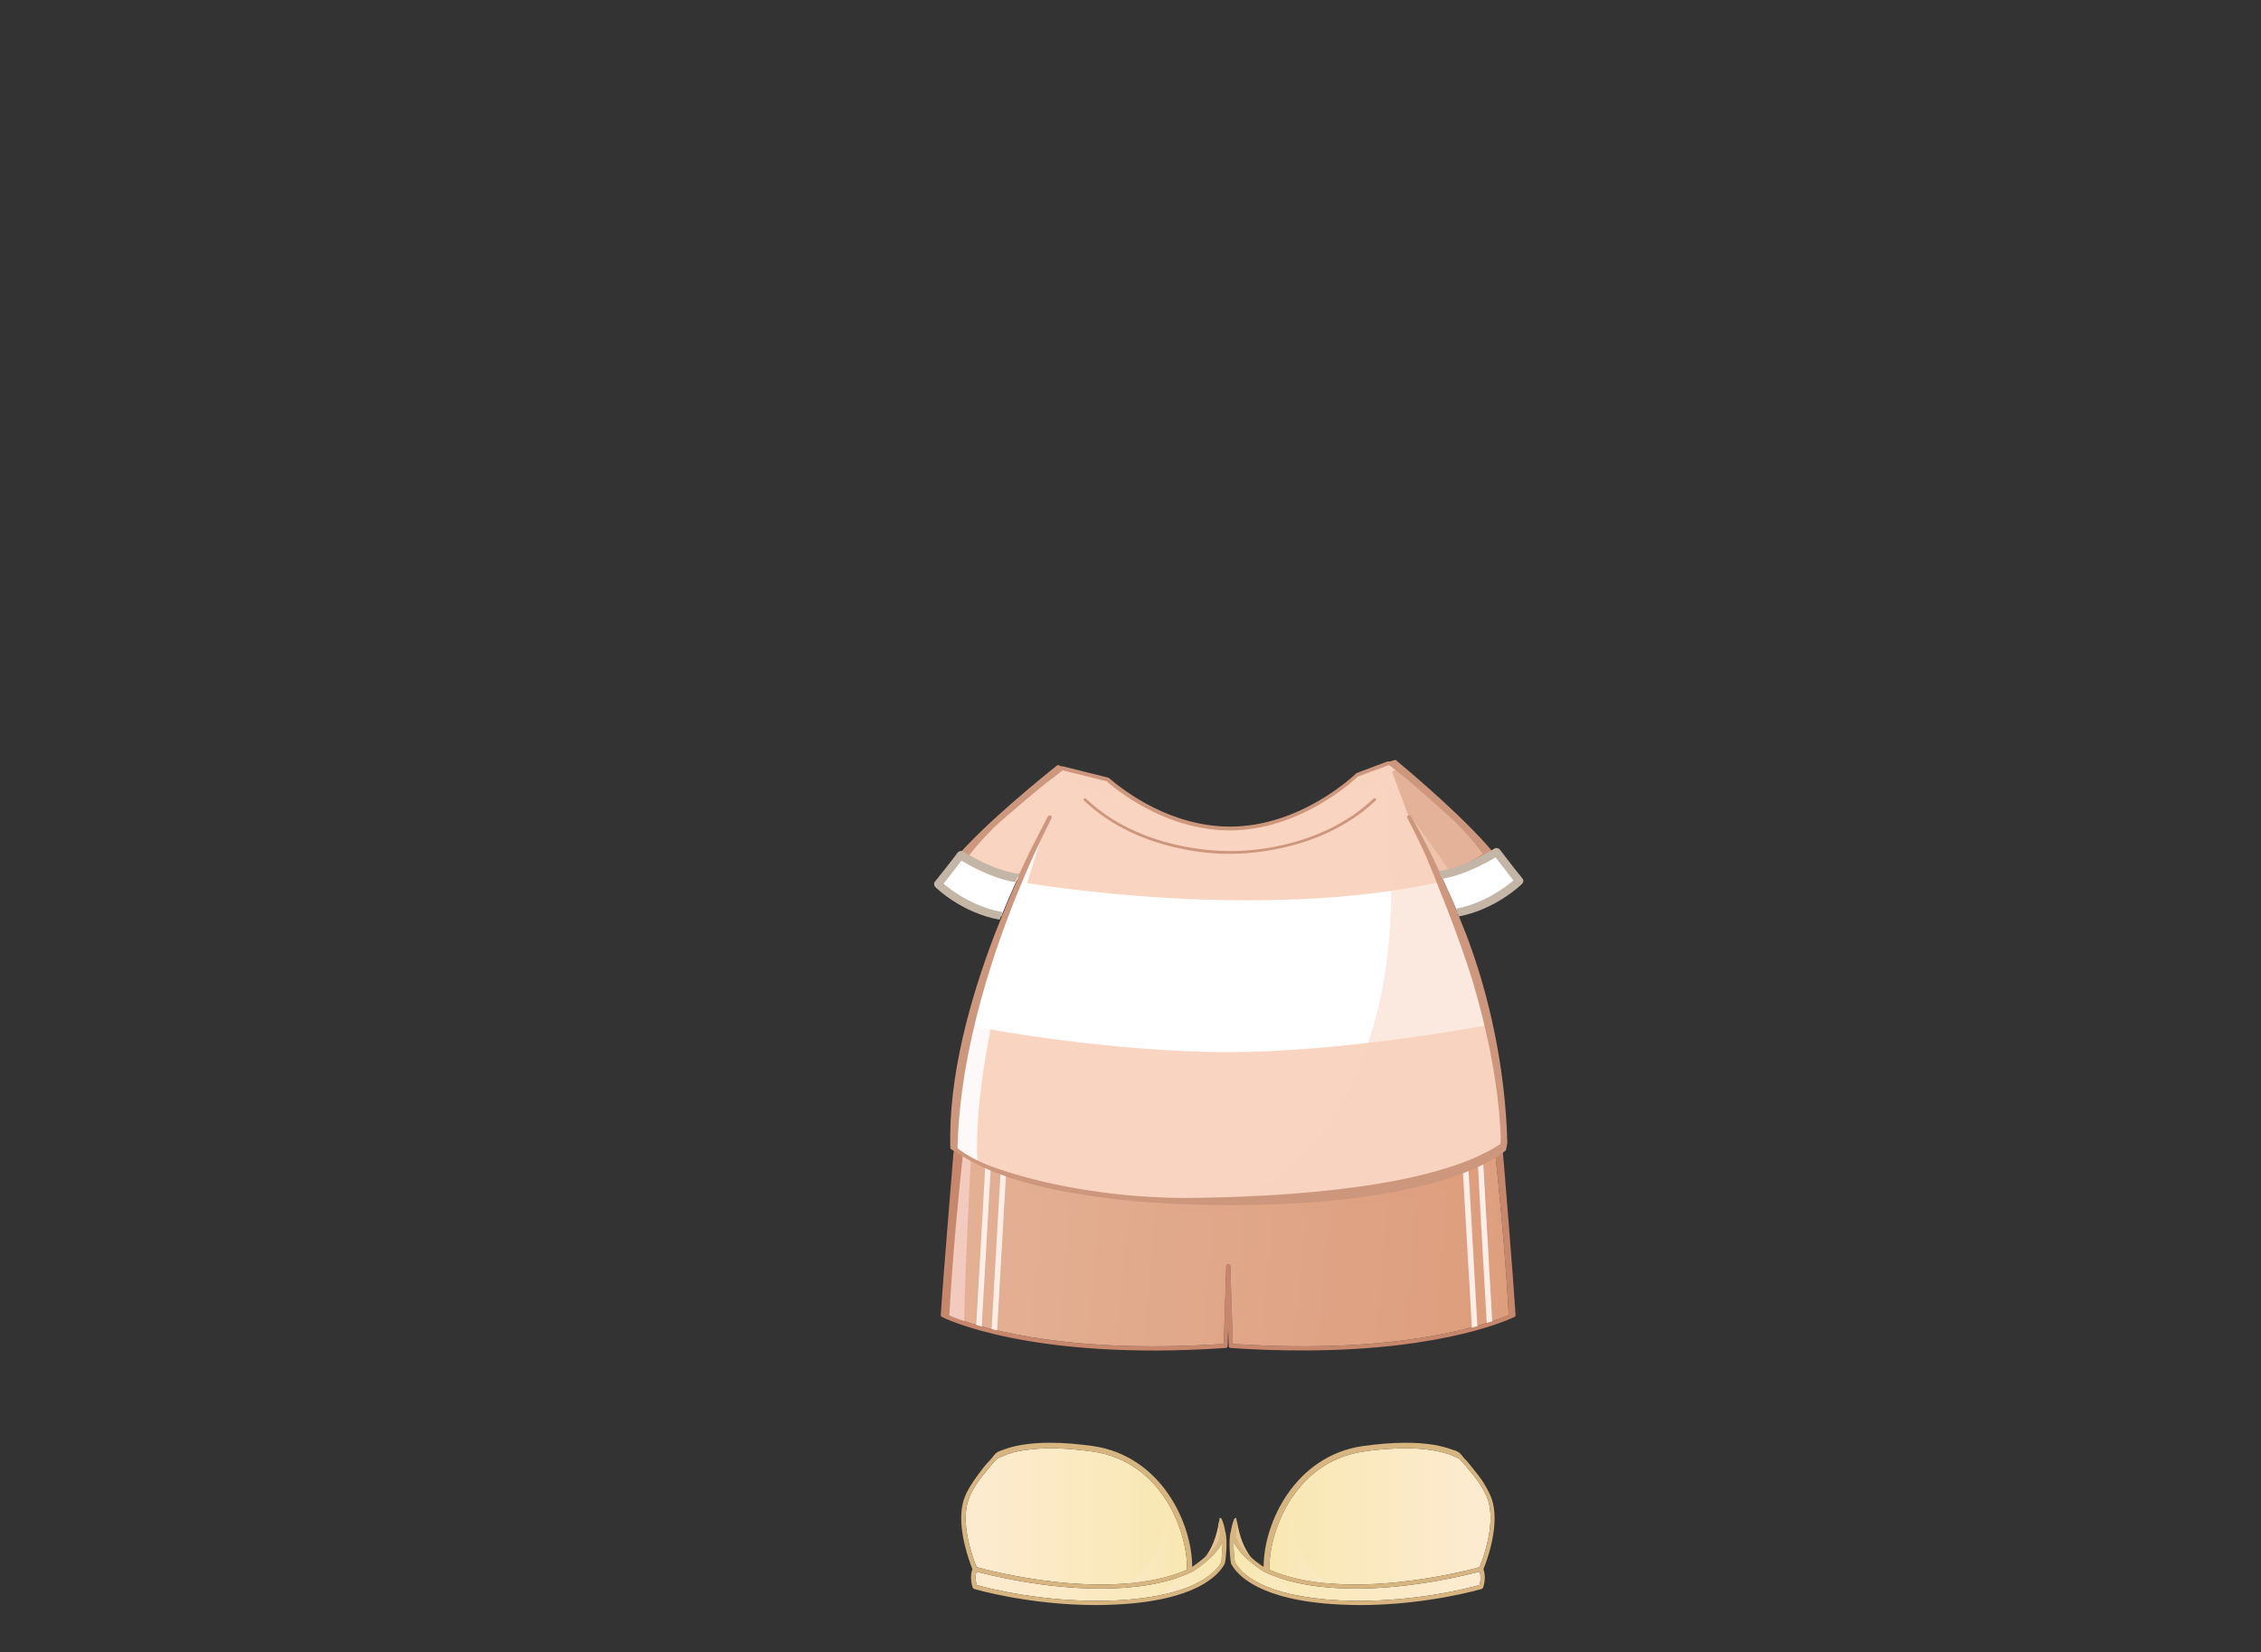 <?xml version="1.0" encoding="utf-8"?>
<!-- Generator: Adobe Illustrator 21.0.0, SVG Export Plug-In . SVG Version: 6.00 Build 0)  -->
<svg version="1.1" id="圖層_1" xmlns="http://www.w3.org/2000/svg" xmlns:xlink="http://www.w3.org/1999/xlink" x="0px" y="0px"
	 viewBox="0 0 822.9 601.4" style="enable-background:new 0 0 822.9 601.4;" xml:space="preserve">
<rect x="0" y="0" width="822.9" height="601.4" fill="#333333" stroke="none"/>
<style type="text/css">
	.st0{fill:url(#SVGID_1_);}
	.st1{fill:#E1BE3F;}
	.st2{fill:#AB6C21;}
	.st3{opacity:0.6;fill:#E1BE3F;enable-background:new    ;}
	.st4{fill:url(#SVGID_2_);}
	.st5{fill:#C7876C;}
	.st6{fill:url(#SVGID_3_);}
	.st7{opacity:0.5;fill:url(#SVGID_4_);}
	.st8{opacity:0.3;}
	.st9{fill:url(#SVGID_5_);}
	.st10{fill:url(#SVGID_6_);}
	.st11{opacity:0.2;fill:url(#SVGID_7_);}
	.st12{fill:#F2CBBE;}
	.st13{fill:#FCEEE7;}
	.st14{fill:#E4B299;}
	.st15{fill:#F9D5C1;}
	.st16{opacity:0.5;fill:#F9D5C1;}
	.st17{fill:#FDF9F8;}
	.st18{fill:#CD977E;}
	.st19{fill:#FFFFFF;}
	.st20{fill:#C3B6A7;}
	.st21{fill:url(#SVGID_8_);}
	.st22{fill:url(#SVGID_9_);}
	.st23{opacity:0.5;fill:url(#SVGID_10_);}
	.st24{opacity:0.5;fill:url(#SVGID_11_);}
	.st25{fill:#E7C593;}
	.st26{fill:#D7B580;}
	.st27{fill:url(#SVGID_12_);}
	.st28{fill:url(#SVGID_13_);}
	.st29{opacity:0.5;fill:url(#SVGID_14_);}
	.st30{opacity:0.5;fill:url(#SVGID_15_);}
</style>
<g>
	<g>
		<path class="st5" d="M547,419.8l-3.2-19.2c-0.1-0.4-0.4-0.7-0.8-0.6l-96,7.8l-94.2-7.6l0,0l0,0L351,400c-0.4,0-0.7,0.2-0.8,0.6
			l-3.2,19.3c0,0.4-3.7,44.5-4.6,58.8c0,0.3,0.1,0.6,0.4,0.7c0.3,0.2,31.9,16.2,103.3,11.3c0.4,0,0.7-0.3,0.7-0.7l0.2-6.1l0.2,6.1
			c0,0.4,0.3,0.7,0.7,0.7c9.5,0.7,18.3,0.9,26.4,0.9c52.8,0,76.6-12.1,76.9-12.2c0.3-0.1,0.4-0.4,0.4-0.7
			C550.7,464.4,547.1,420.3,547,419.8z M448.7,489.2l-0.9-28l0-0.2c0-0.2-0.1-0.4-0.2-0.5c-0.3-0.3-0.8-0.3-1.1,0
			c-0.1,0.1-0.2,0.3-0.2,0.5l0,0.2l-0.9,28c-60.5,4.1-92-7-99.8-10.3c1.9-34.1,6.1-69.7,7.1-77.3l94.4,7.6h0c0,0,0,0,0.1,0l94.9-7.7
			c0.9,7.5,5.2,43.1,7,77.2C542.1,481.7,510.6,493.4,448.7,489.2z"/>
		<linearGradient id="SVGID_1_" gradientUnits="userSpaceOnUse" x1="342.618" y1="433.725" x2="551.211" y2="452.984">
			<stop  offset="0" style="stop-color:#E4B196"/>
			<stop  offset="1" style="stop-color:#DD9D7C"/>
		</linearGradient>
		<path class="st0" d="M448.7,489.2l-0.9-28l0-0.2c0-0.2-0.1-0.4-0.2-0.5c-0.3-0.3-0.8-0.3-1.1,0c-0.1,0.1-0.2,0.3-0.2,0.5l0,0.2
			l-0.9,28c-60.5,4.1-92-7-99.8-10.3c1.9-34.1,6.1-69.7,7.1-77.3l94.4,7.6h0c0,0,0,0,0.1,0l94.9-7.7c0.9,7.5,5.2,43.1,7,77.2
			C542.1,481.7,510.6,493.4,448.7,489.2z"/>
		<linearGradient id="SVGID_2_" gradientUnits="userSpaceOnUse" x1="345.086" y1="410.983" x2="544.457" y2="429.391">
			<stop  offset="0" style="stop-color:#E4B196"/>
			<stop  offset="1" style="stop-color:#DD9D7C"/>
		</linearGradient>
		<path style="opacity:0.5;fill:url(#SVGID_2_);" d="M449.7,441.6c48.8,0,76.7-8.7,95.1-14.4c-0.6-5.4-1.1-10.2-1.5-14.3l-27.9-9.3
			l-68.3,5.5c0,0,0,0-0.1,0h0l-94.4-7.6c-0.4,3.4-1.5,12.3-2.7,24.1C355.9,429.5,382.8,441.6,449.7,441.6z"/>
		<g class="st8">
			<linearGradient id="SVGID_3_" gradientUnits="userSpaceOnUse" x1="440.193" y1="475.158" x2="446.561" y2="475.746">
				<stop  offset="0" style="stop-color:#E4B196"/>
				<stop  offset="1" style="stop-color:#DD9D7C"/>
			</linearGradient>
			<path class="st6" d="M445.3,489.2l0.9-28c0,0-3.7,26.2-5.5,27.3c-0.5,0.3-1,0.7-1.7,1.1C441.1,489.4,443.2,489.3,445.3,489.2z"/>
			<linearGradient id="SVGID_4_" gradientUnits="userSpaceOnUse" x1="446.124" y1="475.007" x2="457.628" y2="476.069">
				<stop  offset="0" style="stop-color:#E4B196"/>
				<stop  offset="1" style="stop-color:#DD9D7C"/>
			</linearGradient>
			<path style="fill:url(#SVGID_4_);" d="M451.3,485.1c-0.5-4.2-3.5-23.9-3.5-23.9l0.9,28c2.6,0.2,5.2,0.3,7.7,0.4
				C454.6,489.2,451.6,488,451.3,485.1z"/>
		</g>
		<linearGradient id="SVGID_5_" gradientUnits="userSpaceOnUse" x1="535.706" y1="447.437" x2="551.737" y2="448.917">
			<stop  offset="0" style="stop-color:#E4B196"/>
			<stop  offset="1" style="stop-color:#DD9D7C"/>
		</linearGradient>
		<path style="opacity:0.2;fill:url(#SVGID_5_);" d="M549,478.7c-1.3-24.1-3.8-48.9-5.5-64l-4.4,1.3c0,0,5.2,38.6,2.5,65.4
			C545.1,480.3,547.6,479.3,549,478.7z"/>
		<path class="st12" d="M345.5,478.9c1.2,0.5,3,1.2,5.4,2c0.3-18.9,2.4-58,2.4-58l-2.7-4C348.9,434.3,346.7,456.9,345.5,478.9z"/>
		<path class="st13" d="M541.1,481.6c0.7-0.2,1.3-0.4,2-0.6c-1.2-20.7-3-52.8-3.9-68.9h4.1c-0.6-5-1-8.6-1.2-10.5l-94.9,7.7
			c0,0,0,0-0.1,0h0l-94.4-7.6c-0.2,1.9-0.7,5.5-1.2,10.4h7.8c-0.9,16.4-2.8,49.6-4,70.2c0.6,0.2,1.3,0.4,2,0.6
			c1.2-20.6,3.1-54.3,4-70.8h3.7c-0.9,16.1-2.9,50.7-4.1,71.7c0.6,0.2,1.3,0.3,2,0.5c1.2-21.1,3.2-56.1,4.1-72.2h164.6
			c0.9,15.8,2.9,50,4.1,71.2c0.7-0.2,1.3-0.4,2-0.5c-1.2-21.2-3.1-54.9-4-70.6h3.7C538,428.2,539.9,460.9,541.1,481.6z"/>
	</g>
	<g>
		<path class="st14" d="M506,278c8.2,6.6,29.4,23.5,36.7,32.7c0,0-8.6,5.1-21.5,8.3l-3.5,0.6c-2.4,1.8-5.1,0-5.1,0l-2.5-0.5
			l-14.6-3.9l-1.1-33.3L506,278z"/>
		<path class="st15" d="M505.7,278.7l0.4-0.7l2.3,1.9c0,0-0.7,0.5-2.1,1.3L505.7,278.7z"/>
		<path class="st16" d="M528.1,317.8l-5.2,0.8c-3.6-9-7.2-17.5-9.3-21.2C513.6,297.4,521.4,307.9,528.1,317.8z"/>
		<path class="st15" d="M386.4,279.9c-8.2,6.3-29.4,22.5-36.7,31.2c0,0,8.6,4.9,21.5,8l3.5,0.6c2.4,1.7,5.1,0,5.1,0l2.5-0.5
			l14.6-3.7l1.2-32.8L386.4,279.9z"/>
		<path class="st15" d="M386.8,280.6l-0.4-0.7l-2.3,1.8c0,0,0.7,0.5,2.1,1.2L386.8,280.6z"/>
		<path class="st16" d="M366.8,318.5l5.2,0.8c3.6-8.6,7.2-16.7,9.3-20.3C381.3,299,373.6,309,366.8,318.5z"/>
		<path class="st15" d="M531.4,340.5h0.5c0.2-0.2,0.5-0.4,0.7-0.6l-1.8-4.9L512.6,297l-6.9-18.4l-0.4-0.7l-11.4,4.3
			c0,0-19.7,19.5-46.4,19.5c-21.8,0-39-13.1-44.5-17.8l-15.1-3.8l-0.8,0.3l0.2,0.3l-0.6-0.2l-4.3,16.4l-12.3,25.2l-7.3,18
			c0.1,0.1,0.2,0.1,0.2,0.2h0.5c-7.8,22.1-15.3,50.1-15.8,77.9c0,0,20.4,19.7,99.7,19.8c79.3-0.1,99.7-19.8,99.7-19.8
			C546.7,390.6,539.2,362.5,531.4,340.5z"/>
		<path class="st16" d="M403,283.9l-15.2-3.8l-0.7,0.3l0.3,0.3l-0.6-0.2l-0.6,2.3c4.3,2.4,15.3,7.8,31.3,10.8L403,283.9z"/>
		<path class="st17" d="M381.3,298.1c-3.3,3.1-13.8,29.4-18.4,41.3c0.1,0,0.1,0.1,0.2,0.1h0.5c-7.8,22.1-15.3,50.1-15.8,77.9
			c0,0,2.2,2.1,7.9,5C353.5,378,381.3,298.1,381.3,298.1z"/>
		<path class="st18" d="M499.9,290.7c-19.6,18.7-47.5,19.2-52,19.1c0,0-0.1,0-0.1,0h-0.5c0,0-0.1,0-0.1,0c-4.6,0-32.4-0.5-52-19.1
			c-0.2-0.2-0.5-0.2-0.7,0c-0.2,0.2-0.2,0.5,0,0.7c20.5,19.5,49.8,19.5,53.1,19.4c0.2,0,0.5,0,0.8,0c5.8,0,32.9-1,52.3-19.4
			c0.2-0.2,0.2-0.5,0-0.7C500.4,290.5,500.1,290.5,499.9,290.7z"/>
		<path class="st19" d="M446.8,383c39.3,0,85.3-8.1,94.3-9.8c-2.8-11.8-6.2-22.9-9.7-32.8h0.5c0.2-0.2,0.5-0.4,0.7-0.6l-1.8-4.9
			l-6.6-13.8c-66.6,14.5-147.4,0.9-153.5-0.1l-0.5,1.1l-7.3,18c0.1,0.1,0.2,0.1,0.2,0.2h0.5c-3.6,10-7,21.3-9.8,33.2
			C357.5,374.4,404.7,383,446.8,383z"/>
		<path class="st16" d="M531.9,340.5c0.2-0.2,0.5-0.4,0.7-0.6l-1.8-4.9L512.6,297l-6.9-18.4l-0.4-0.7l-3,1.1l-8.4,3.1l-10.1,7.8
			c8.5-2,15.1-4.1,19.4-5.7c5.2,32.5,12.2,119-53.5,153.8c77.5-0.4,97.6-19.8,97.6-19.8c-0.6-27.8-8-55.8-15.8-77.9H531.9z"/>
		<path class="st18" d="M533.6,340.1l-0.6-1.5c-2.7-6.8-5.3-13.1-7.8-18.5c10.5-2.3,15.9-6.6,15.9-6.6c1.6-1.2,2.4-2.1,2.5-2.4
			c0.1-0.3,0-0.5-0.1-0.7c-0.8-1-1.8-2.1-2.8-3.3c-12.3-13.7-32.8-30.5-32.8-30.5l-2.1,0.6c0,0,0,0,0,0l-0.6,0l0,0l0-0.1l-11.4,4.3
			c-0.1,0-0.2,0.1-0.3,0.2c-0.2,0.2-19.8,19.3-45.8,19.3c-21.2,0-37.8-12.3-44-17.6c-0.1-0.1-0.2-0.1-0.3-0.2l-16.4-4.1
			c-0.1,0-0.3,0-0.4,0l-1.7-0.5c0,0-20.4,16.1-32.8,29.1c-1.1,1.1-2.1,2.2-2.8,3.1c-0.2,0.2-0.2,0.5-0.1,0.7
			c0.1,0.3,0.8,1.2,2.5,2.3c0,0,6.3,4.8,18.5,6.8c-2.4,5.4-5,11.6-7.6,18.2l-0.6,1.5c-8.8,23-17,51.9-16.1,78l4.5,2.7
			c0.8,0.6,1.9,1.2,3.2,1.9l0,0c6.7,3.7,19.8,9.1,43,12.5c0,0,0,0,0,0c0,0,0,0,0,0c13.4,2,30.1,3.4,50.9,3.4c0,0,0,0,0,0h0.7
			c0,0,0,0,0,0c78.4-0.1,99-19.2,99.9-20l0.5-2.6C547.9,388.9,542,362,533.6,340.1z M546,416.5c-24.2,16-78.6,19.3-114.8,19.6
			c-44.1-0.3-72.2-12.1-73.9-12.9c-5.4-2.5-8.1-4.6-8.8-5.2c0.8-37.1,14.1-74.8,23.9-97.9l0.6-1.5c5.4-12.6,9.6-20.4,9.7-20.7
			c0.2-0.4,0.1-0.8-0.3-1c-0.4-0.2-0.8-0.1-1,0.3c0,0-4.6,8.2-10.5,21.1c-2.7-0.5-5.9-1.3-8.9-2.4c0,0,0,0,0,0
			c-0.6-0.2-1.1-0.4-1.7-0.6c-4-1.6-7.5-4-7.5-4h0c1.2-1.6,3.7-4.8,8.9-10c3.7-3.6,18.1-15.5,18.2-15.6c2.8-2.1,5.2-4,6.9-5.3
			l0.6,0.2l15.3,3.8c6.4,5.5,23.2,17.8,44.8,17.9c0,0,0,0,0,0c0,0,0,0,0,0c25.6,0,45-18,46.7-19.6l10.8-4l0,0l0.6-0.2
			c1.7,1.4,4.1,3.3,6.9,5.5c0.1,0.1,14.5,12.5,18.2,16.3c5.2,5.4,7.7,8.8,8.9,10.5h0c0,0-3.5,2.6-7.5,4.2c-0.6,0.2-1.1,0.4-1.7,0.6
			c0,0,0,0,0,0c-2.1,0.8-4.3,1.4-6.4,1.9c-5.9-12.7-10.5-20.4-10.5-20.4c-0.2-0.4-0.7-0.5-1-0.3c-0.4,0.2-0.5,0.7-0.3,1
			c0.1,0.2,2.7,5,6.5,13.2c1,2.4,2,4.7,2.9,7l0.9,2.3c5.8,14.3,10.3,26.6,13.6,37.3c5.1,17.3,9.3,36.9,10.1,56.3
			C546.2,415.8,546,416.5,546,416.5z"/>
	</g>
	<path class="st19" d="M364.4,333.6c1.9-4.7,3.8-9.1,5.6-13l0.7-1.5l-4.4-0.1l-15.6-7.1l-8.3,10.4l15.3,9.6L364.4,333.6z"/>
	<path class="st19" d="M525.2,320.1c1.7,3.8,3.6,7.9,5.4,12.4l6.2-1.6l15.3-9.6l-8.3-10.4l-15.6,7.1l-4,0.1L525.2,320.1z"/>
	<path class="st20" d="M370.9,318.4l0.1-0.2c-0.2-0.1-0.3-0.1-0.5-0.1c-0.1,0-7.6-0.6-20-8.1c-0.7-0.4-1.5-0.2-2,0.4
		c0,0.1-3.9,5.2-8.2,10.5c-0.5,0.6-0.4,1.5,0.1,2c0.4,0.4,9.6,9.4,23.4,11.9c0.4-1,0.8-1.9,1.1-2.8c-10.7-1.8-18.8-8-21.5-10.3
		c2.8-3.5,5.3-6.8,6.5-8.4c10.6,6.3,17.7,7.6,19.6,7.8c0.1-0.1,0.1-0.3,0.2-0.4L370.9,318.4L370.9,318.4z"/>
	<path class="st20" d="M554.1,319.8c-4.3-5.3-8.1-10.4-8.2-10.5c-0.5-0.6-1.3-0.8-2-0.4c-12.3,7.6-19.9,8.1-20,8.1
		c-0.1,0-0.2,0-0.3,0.1l0.4,0.6l1,2.2c2.4-0.4,9.2-1.8,19.3-7.8c1.2,1.6,3.8,4.9,6.5,8.4c-2.7,2.3-10.5,8.4-21,10.3
		c0.4,0.9,0.8,1.9,1.2,2.8c13.5-2.6,22.6-11.5,23-11.9C554.5,321.2,554.6,320.4,554.1,319.8z"/>
	<linearGradient id="SVGID_6_" gradientUnits="userSpaceOnUse" x1="351.438" y1="552.001" x2="431.988" y2="552.001">
		<stop  offset="0" style="stop-color:#FDEBD1"/>
		<stop  offset="0.899" style="stop-color:#F9E8B4"/>
		<stop  offset="1" style="stop-color:#F8E8B0"/>
	</linearGradient>
	<path class="st10" d="M352,547.6c1.1-4.7,4.3-8.9,7.4-12.6c0.7-0.9,1.5-1.7,2.2-2.6c0.4-0.4,0.7-0.8,1.1-1.2
		c0.4-0.4,1.1-0.7,1.7-0.9c0.2-0.1,0.5-0.2,0.7-0.3c0.7-0.3,1.4-0.6,2.1-0.8c2.3-0.8,4.8-1.2,7.2-1.5c3.9-0.5,7.9-0.6,11.8-0.4
		c3.9,0.2,7.7,0.6,11.5,1.1c26.3,3.8,34.6,30.9,34.3,42.6c0,0.2,0,0.3,0.1,0.4c-28.1,12.1-72.3,0.3-76.6-0.9
		C354.5,568.4,349.9,556.4,352,547.6z"/>
	<linearGradient id="SVGID_7_" gradientUnits="userSpaceOnUse" x1="355.015" y1="572.017" x2="444.897" y2="572.017">
		<stop  offset="0" style="stop-color:#FDEBD1"/>
		<stop  offset="0.899" style="stop-color:#F9E8B4"/>
		<stop  offset="1" style="stop-color:#F8E8B0"/>
	</linearGradient>
	<path style="fill:url(#SVGID_7_);" d="M444.5,568.7c-2.1,3.8-10,12.5-38.3,13.9c-25.5,1.2-47.6-4.7-50.7-5.6
		c-0.7-2.3-0.4-4.1-0.1-4.9c3.9,1.1,24,6.2,45.2,6.2c11.5,0,23.3-1.5,33.1-6c0.4-0.2,8.5-5.1,11.3-11
		C444.9,564,444.6,567.1,444.5,568.7z"/>
	<linearGradient id="SVGID_8_" gradientUnits="userSpaceOnUse" x1="409.536" y1="560.717" x2="431.988" y2="560.717">
		<stop  offset="0" style="stop-color:#FDEBD1"/>
		<stop  offset="0.899" style="stop-color:#F9E8B4"/>
		<stop  offset="1" style="stop-color:#F8E8B0"/>
	</linearGradient>
	<path style="opacity:0.5;fill:url(#SVGID_8_);" d="M409.5,576.5c7.9-0.6,15.7-2.1,22.5-5.1c-0.1-0.1-0.1-0.3-0.1-0.4
		c0.1-6.3-2.2-16.9-8.3-26C424,552.8,423.4,570.2,409.5,576.5z"/>
	<linearGradient id="SVGID_9_" gradientUnits="userSpaceOnUse" x1="423.394" y1="570.873" x2="444.897" y2="570.873">
		<stop  offset="0" style="stop-color:#FDEBD1"/>
		<stop  offset="0.899" style="stop-color:#F9E8B4"/>
		<stop  offset="1" style="stop-color:#F8E8B0"/>
	</linearGradient>
	<path style="opacity:0.5;fill:url(#SVGID_9_);" d="M428.6,574.3l-5.2,6.1c14.5-3.2,19.5-8.8,21.1-11.7c0.2-1.6,0.5-4.7,0.4-7.4
		c-2.8,5.9-10.9,10.8-11.3,11C432,573.1,430.3,573.7,428.6,574.3z"/>
	<path class="st25" d="M443.7,553.8c-1,5.8-2.5,9.8-5.6,13.8c0,0,0,0.1-0.1,0.1c3.5-2.6,5-5.3,5-5.3s2-4.2,1.8-5.9
		C444.8,555.8,444.3,554.8,443.7,553.8z"/>
	<path class="st26" d="M445.9,557.4c-0.1-0.9-0.4-2.3-1.2-4.3c-0.1-0.3-0.4-0.5-0.8-0.6c-0.1,1-0.3,2-0.5,2.9
		c0.4,1.4,0.5,2.2,0.5,2.6c-0.1,1.1-0.1,1.8-0.1,2.1c-1.8,4.6-7.6,8.7-9.9,10.3c0-15.9-11.3-40.4-36.1-44
		c-5.1-0.7-10.3-1.2-15.5-1.2c-3.6,0-7.1,0.2-10.6,0.8c-2.2,0.4-4.3,0.9-6.4,1.7c-0.7,0.3-1.5,0.5-2.1,0.8c-1.1,0.6-1.7,1.7-2.5,2.6
		c-0.4,0.5-0.9,1-1.3,1.4c-0.9,1-1.7,2-2.5,3.1c-1.6,2.1-3.1,4.2-4.4,6.5c-0.9,1.6-1.7,3.4-2.1,5.2c-2.2,9.4,2.7,21.8,3.5,23.9
		c-0.3,0.9-1,3.3,0.1,6.7c0.1,0.2,0.3,0.4,0.5,0.5c0.2,0.1,20,5.9,44.5,5.9c2.3,0,4.7-0.1,7.1-0.2c29.4-1.4,37.5-10.8,39.6-14.8
		c0-0.1,0.1-0.2,0.1-0.3C446,568.7,447,560.5,445.9,557.4C445.9,557.4,445.9,557.4,445.9,557.4z M352,547.6
		c1.1-4.7,4.3-8.9,7.4-12.6c0.7-0.9,1.5-1.7,2.2-2.6c0.4-0.4,0.7-0.8,1.1-1.2c0.4-0.4,1.1-0.7,1.7-0.9c0.2-0.1,0.5-0.2,0.7-0.3
		c0.7-0.3,1.4-0.6,2.1-0.8c2.3-0.8,4.8-1.2,7.2-1.5c3.9-0.5,7.9-0.6,11.8-0.4c3.9,0.2,7.7,0.6,11.5,1.1
		c26.3,3.8,34.6,30.9,34.3,42.6c0,0.2,0,0.3,0.1,0.4c-28.1,12.1-72.3,0.3-76.6-0.9C354.5,568.4,349.9,556.4,352,547.6z M444.5,568.7
		c-2.1,3.8-10,12.5-38.3,13.9c-25.5,1.2-47.6-4.7-50.7-5.6c-0.7-2.3-0.4-4.1-0.1-4.9c3.9,1.1,24,6.2,45.2,6.2
		c11.5,0,23.3-1.5,33.1-6c0.4-0.2,8.5-5.1,11.3-11C444.9,564,444.6,567.1,444.5,568.7z"/>
	
		<linearGradient id="SVGID_10_" gradientUnits="userSpaceOnUse" x1="2157.971" y1="552.001" x2="2238.521" y2="552.001" gradientTransform="matrix(-1 0 0 1 2700.422 0)">
		<stop  offset="0" style="stop-color:#FDEBD1"/>
		<stop  offset="0.899" style="stop-color:#F9E8B4"/>
		<stop  offset="1" style="stop-color:#F8E8B0"/>
	</linearGradient>
	<path style="fill:url(#SVGID_10_);" d="M538.5,570.5c-4.4,1.2-48.6,13-76.6,0.9c0.1-0.1,0.1-0.3,0.1-0.4
		c-0.2-11.8,8.1-38.8,34.3-42.6c3.8-0.6,7.7-0.9,11.5-1.1c3.9-0.2,7.9-0.1,11.8,0.4c2.4,0.3,4.8,0.8,7.2,1.5
		c0.7,0.2,1.4,0.5,2.1,0.8c0.2,0.1,0.5,0.2,0.7,0.3c0.5,0.3,1.3,0.5,1.7,0.9c0.4,0.4,0.7,0.8,1.1,1.2c0.8,0.9,1.5,1.7,2.2,2.6
		c3,3.6,6.3,7.9,7.4,12.6C544,556.4,539.4,568.4,538.5,570.5z"/>
	
		<linearGradient id="SVGID_11_" gradientUnits="userSpaceOnUse" x1="2161.548" y1="572.017" x2="2251.43" y2="572.017" gradientTransform="matrix(-1 0 0 1 2700.422 0)">
		<stop  offset="0" style="stop-color:#FDEBD1"/>
		<stop  offset="0.899" style="stop-color:#F9E8B4"/>
		<stop  offset="1" style="stop-color:#F8E8B0"/>
	</linearGradient>
	<path style="fill:url(#SVGID_11_);" d="M449,561.3c2.8,5.9,10.9,10.8,11.3,11c9.8,4.5,21.6,6,33.1,6c21.2,0,41.3-5.2,45.2-6.2
		c0.2,0.8,0.5,2.6-0.1,4.9c-3.2,0.9-25.2,6.8-50.7,5.6c-28.3-1.4-36.2-10-38.3-13.9C449.2,567.1,448.9,564,449,561.3z"/>
	
		<linearGradient id="SVGID_12_" gradientUnits="userSpaceOnUse" x1="2216.068" y1="560.717" x2="2238.521" y2="560.717" gradientTransform="matrix(-1 0 0 1 2700.422 0)">
		<stop  offset="0" style="stop-color:#FDEBD1"/>
		<stop  offset="0.899" style="stop-color:#F9E8B4"/>
		<stop  offset="1" style="stop-color:#F8E8B0"/>
	</linearGradient>
	<path style="opacity:0.5;fill:url(#SVGID_12_);" d="M484.4,576.5c-7.9-0.6-15.7-2.1-22.5-5.1c0.1-0.1,0.1-0.3,0.1-0.4
		c-0.1-6.3,2.2-16.9,8.3-26C469.9,552.8,470.5,570.2,484.4,576.5z"/>
	
		<linearGradient id="SVGID_13_" gradientUnits="userSpaceOnUse" x1="2229.927" y1="570.873" x2="2251.43" y2="570.873" gradientTransform="matrix(-1 0 0 1 2700.422 0)">
		<stop  offset="0" style="stop-color:#FDEBD1"/>
		<stop  offset="0.899" style="stop-color:#F9E8B4"/>
		<stop  offset="1" style="stop-color:#F8E8B0"/>
	</linearGradient>
	<path style="opacity:0.5;fill:url(#SVGID_13_);" d="M465.3,574.3l5.2,6.1c-14.5-3.2-19.5-8.8-21.1-11.7c-0.2-1.6-0.5-4.7-0.4-7.4
		c2.8,5.9,10.9,10.8,11.3,11C461.9,573.1,463.6,573.7,465.3,574.3z"/>
	<path class="st25" d="M450.2,553.8c1,5.8,2.5,9.8,5.6,13.8c0,0,0,0.1,0.1,0.1c-3.5-2.6-5-5.3-5-5.3s-2-4.2-1.8-5.9
		C449.1,555.8,449.6,554.8,450.2,553.8z"/>
	<path class="st26" d="M448,557.4c-1.1,3.1-0.1,11.3,0,11.6c0,0.1,0,0.2,0.1,0.3c2.1,4,10.3,13.4,39.6,14.8c2.4,0.1,4.8,0.2,7.1,0.2
		c24.5,0,44.3-5.8,44.5-5.9c0.2-0.1,0.4-0.3,0.5-0.5c1.1-3.4,0.4-5.8,0.1-6.7c0.9-2.1,5.7-14.5,3.5-23.9c-0.4-1.8-1.2-3.5-2.1-5.2
		c-1.2-2.3-2.7-4.4-4.4-6.5c-0.8-1-1.7-2.1-2.5-3.1c-0.4-0.5-0.8-1-1.3-1.4c-0.8-0.9-1.4-2-2.5-2.6c-0.7-0.4-1.4-0.6-2.1-0.8
		c-2.1-0.8-4.2-1.3-6.4-1.7c-3.5-0.6-7.1-0.8-10.6-0.8c-5.2,0-10.4,0.5-15.5,1.2c-24.8,3.6-36.1,28.1-36.1,44
		c-2.3-1.5-8.1-5.7-9.9-10.3c0-0.3-0.1-1-0.1-2.1c0-0.3,0.1-1.1,0.5-2.6c-0.2-0.9-0.3-1.9-0.5-2.9c-0.3,0.1-0.6,0.3-0.8,0.6
		C448.4,555.1,448.1,556.5,448,557.4C448,557.4,448,557.4,448,557.4z M538.5,570.5c-4.4,1.2-48.6,13-76.6,0.9
		c0.1-0.1,0.1-0.3,0.1-0.4c-0.2-11.8,8.1-38.8,34.3-42.6c3.8-0.6,7.7-0.9,11.5-1.1c3.9-0.2,7.9-0.1,11.8,0.4
		c2.4,0.3,4.8,0.8,7.2,1.5c0.7,0.2,1.4,0.5,2.1,0.8c0.2,0.1,0.5,0.2,0.7,0.3c0.5,0.3,1.3,0.5,1.7,0.9c0.4,0.4,0.7,0.8,1.1,1.2
		c0.8,0.9,1.5,1.7,2.2,2.6c3,3.6,6.3,7.9,7.4,12.6C544,556.4,539.4,568.4,538.5,570.5z M449,561.3c2.8,5.9,10.9,10.8,11.3,11
		c9.8,4.5,21.6,6,33.1,6c21.2,0,41.3-5.2,45.2-6.2c0.2,0.8,0.5,2.6-0.1,4.9c-3.2,0.9-25.2,6.8-50.7,5.6c-28.3-1.4-36.2-10-38.3-13.9
		C449.2,567.1,448.9,564,449,561.3z"/>
</g>
</svg>
